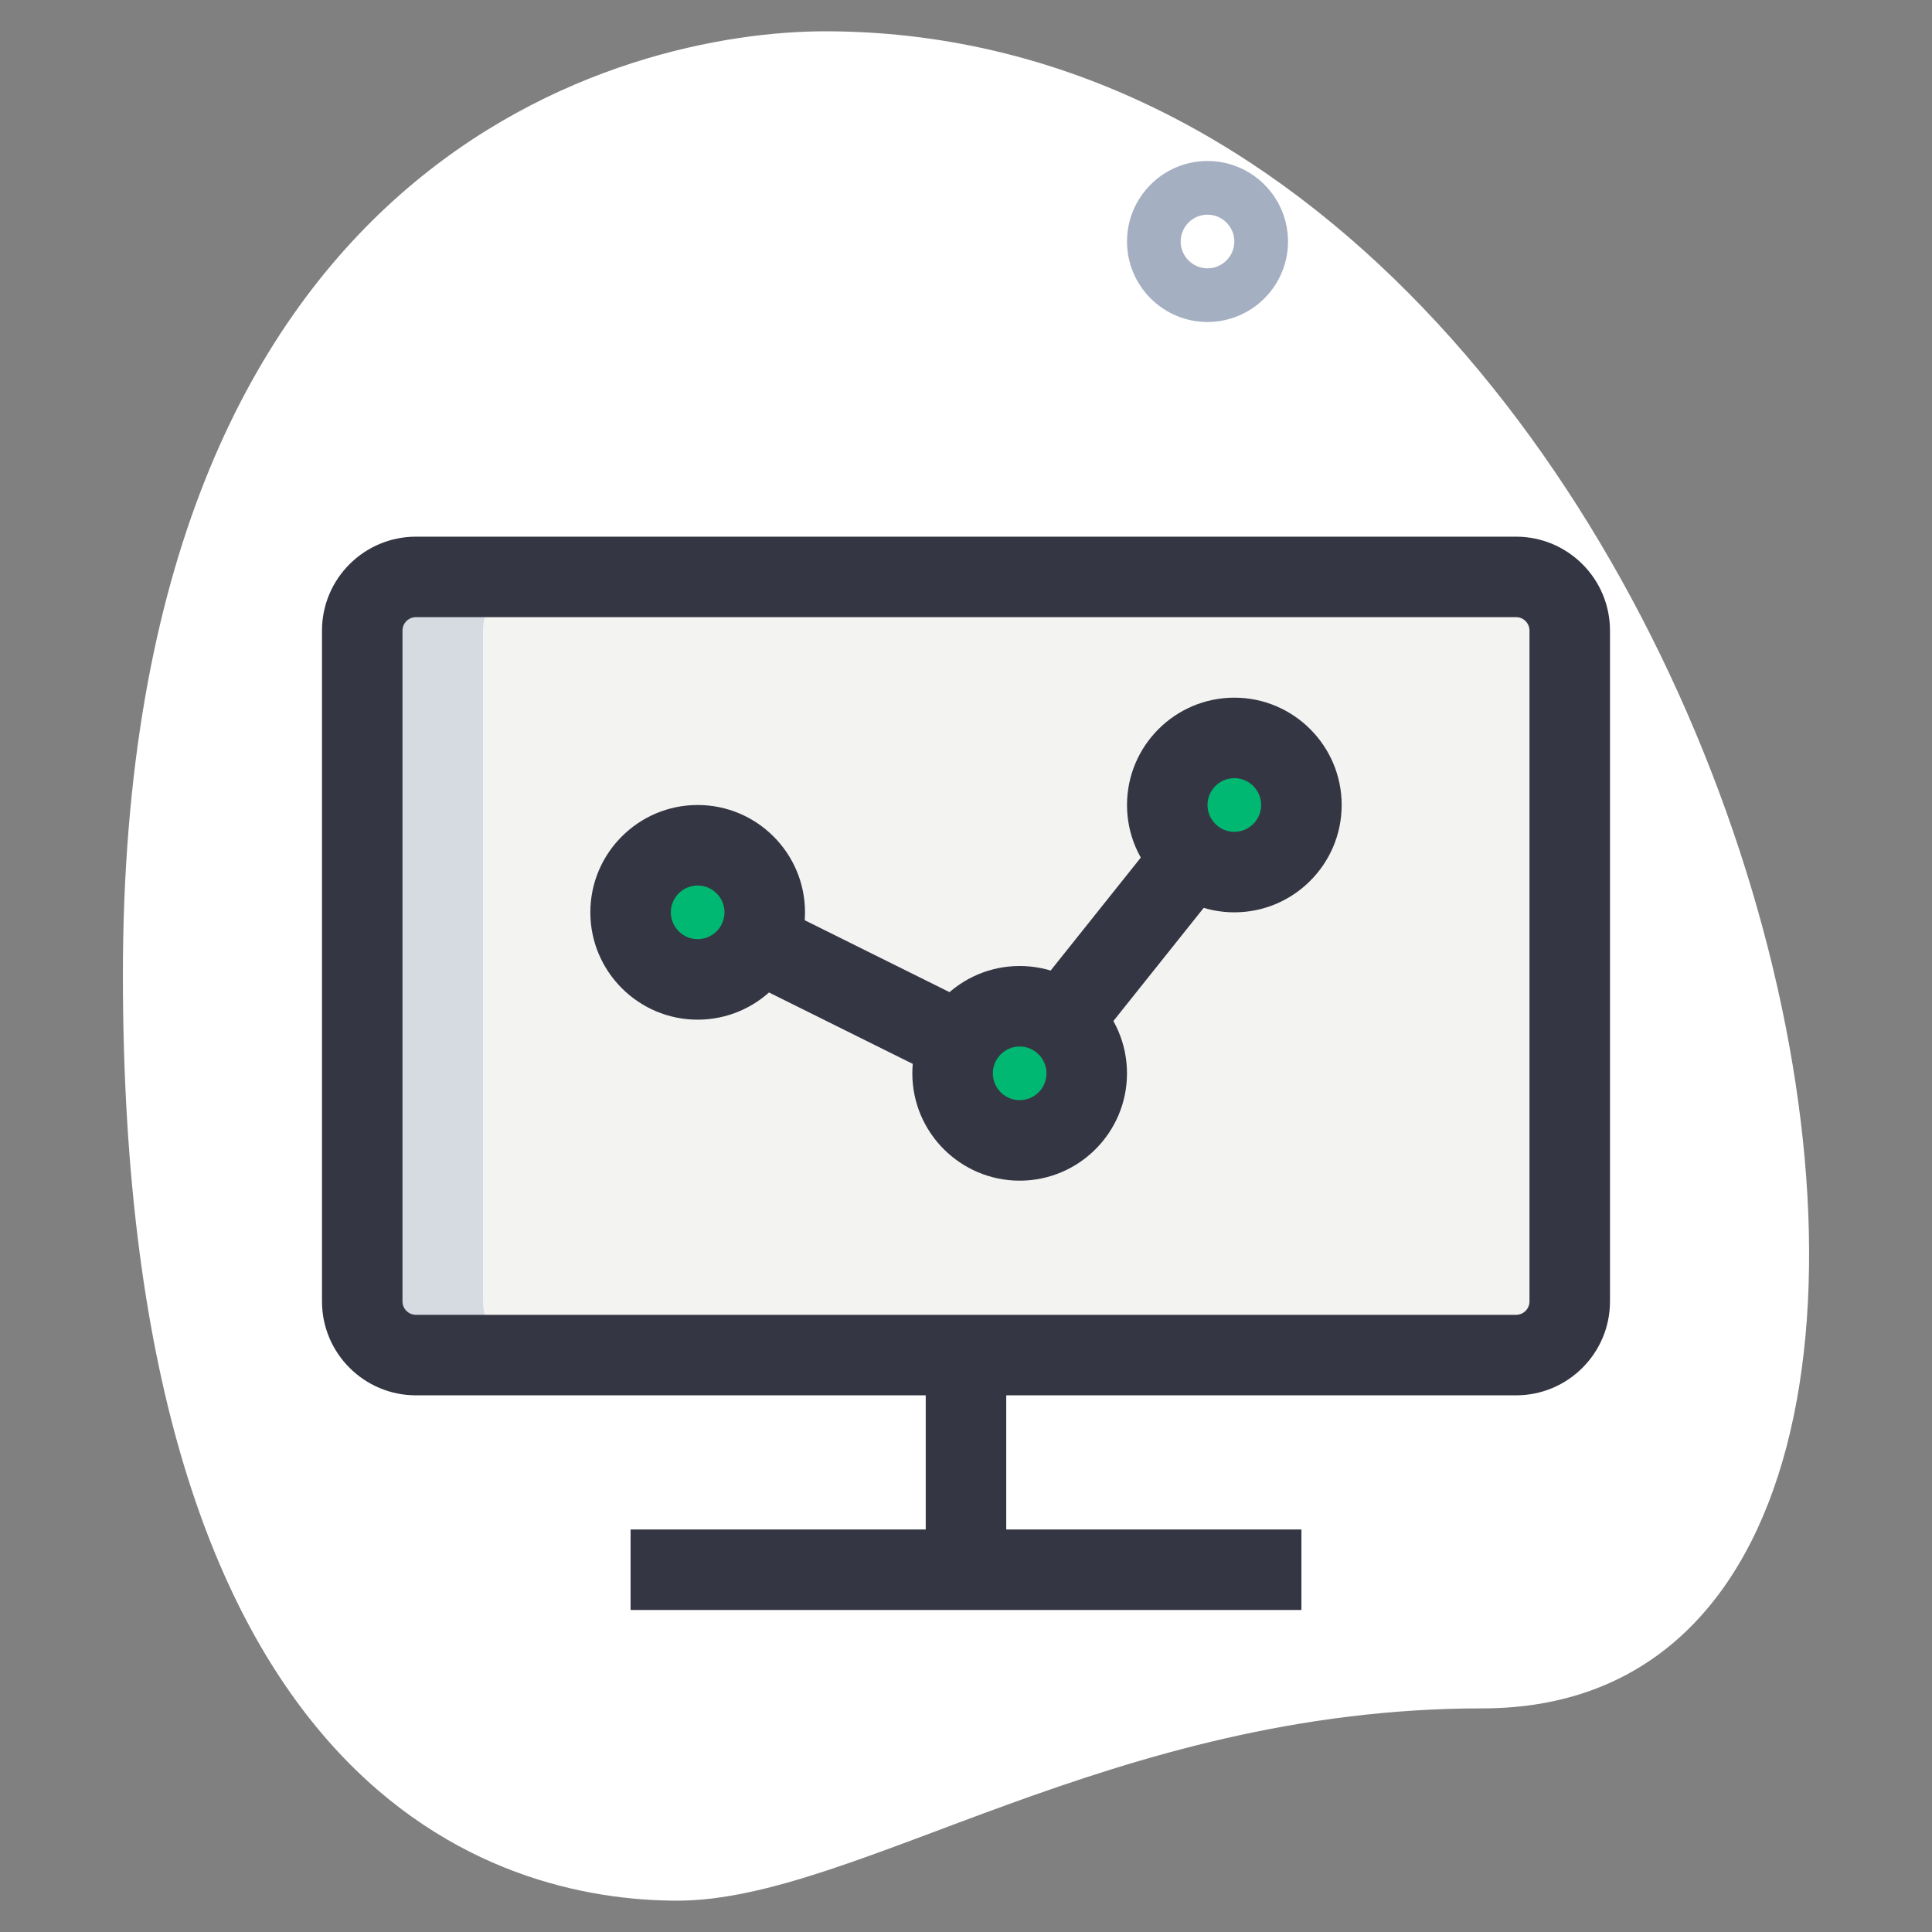 <svg width="100" height="100" viewBox="0 0 100 100" fill="none" xmlns="http://www.w3.org/2000/svg">
<rect x="0" y="0" width="100" height="100" fill="#808080" stroke="none"/>
<path d="M76.731 88.425C57.517 88.425 44.322 98.378 35.064 98.378C25.806 98.378 6.361 93.056 6.361 50.464C6.361 7.872 32.52 1.62 42.703 1.62C90.389 1.62 110.759 88.425 76.731 88.425Z" fill="white"/>
<path d="M62.5 16.666C60.203 16.666 58.334 14.797 58.334 12.5C58.334 10.203 60.203 8.333 62.5 8.333C64.797 8.333 66.667 10.203 66.667 12.5C66.667 14.797 64.797 16.666 62.5 16.666ZM62.5 11.111C61.733 11.111 61.111 11.736 61.111 12.5C61.111 13.264 61.733 13.889 62.5 13.889C63.267 13.889 63.889 13.264 63.889 12.5C63.889 11.736 63.267 11.111 62.5 11.111Z" fill="#A4AFC1"/>
<path d="M78.472 70.139H21.528C19.994 70.139 18.75 68.894 18.75 67.361V32.639C18.75 31.105 19.994 29.861 21.528 29.861H78.472C80.006 29.861 81.25 31.105 81.25 32.639V67.361C81.25 68.894 80.006 70.139 78.472 70.139Z" fill="#F3F3F1"/>
<path d="M63.889 45.139C65.806 45.139 67.361 43.584 67.361 41.667C67.361 39.749 65.806 38.195 63.889 38.195C61.971 38.195 60.416 39.749 60.416 41.667C60.416 43.584 61.971 45.139 63.889 45.139Z" fill="#2FDF84"/>
<path d="M52.777 59.028C54.695 59.028 56.25 57.474 56.25 55.556C56.25 53.638 54.695 52.084 52.777 52.084C50.86 52.084 49.305 53.638 49.305 55.556C49.305 57.474 50.86 59.028 52.777 59.028Z" fill="#2FDF84"/>
<path d="M36.111 50.694C38.029 50.694 39.583 49.14 39.583 47.222C39.583 45.305 38.029 43.75 36.111 43.75C34.193 43.75 32.639 45.305 32.639 47.222C32.639 49.14 34.193 50.694 36.111 50.694Z" fill="#2FDF84"/>
<path d="M25 67.361V32.639C25 31.105 26.244 29.861 27.778 29.861H21.528C19.994 29.861 18.75 31.105 18.75 32.639V67.361C18.75 68.894 19.994 70.139 21.528 70.139H27.778C26.244 70.139 25 68.894 25 67.361Z" fill="#D5DBE1"/>
<path d="M66.666 41.667C66.666 41.139 66.803 40.653 67.014 40.206C66.458 39.025 65.278 38.195 63.889 38.195C61.972 38.195 60.416 39.75 60.416 41.667C60.416 43.584 61.972 45.139 63.889 45.139C65.278 45.139 66.458 44.309 67.014 43.128C66.803 42.681 66.666 42.195 66.666 41.667Z" fill="#00B871"/>
<path d="M55.556 55.555C55.556 55.028 55.692 54.541 55.903 54.094C55.347 52.914 54.167 52.083 52.778 52.083C50.861 52.083 49.306 53.639 49.306 55.555C49.306 57.472 50.861 59.028 52.778 59.028C54.167 59.028 55.347 58.197 55.903 57.017C55.692 56.569 55.556 56.083 55.556 55.555Z" fill="#00B871"/>
<path d="M38.889 47.222C38.889 46.694 39.025 46.208 39.236 45.761C38.68 44.581 37.5 43.75 36.111 43.75C34.194 43.75 32.639 45.306 32.639 47.222C32.639 49.139 34.194 50.694 36.111 50.694C37.5 50.694 38.68 49.864 39.236 48.683C39.025 48.236 38.889 47.75 38.889 47.222Z" fill="#00B871"/>
<path d="M63.889 47.222C60.825 47.222 58.334 44.73 58.334 41.666C58.334 38.603 60.825 36.111 63.889 36.111C66.953 36.111 69.445 38.603 69.445 41.666C69.445 44.73 66.953 47.222 63.889 47.222ZM63.889 40.278C63.122 40.278 62.5 40.903 62.5 41.666C62.5 42.43 63.122 43.055 63.889 43.055C64.656 43.055 65.278 42.43 65.278 41.666C65.278 40.903 64.656 40.278 63.889 40.278Z" fill="#353643"/>
<path d="M52.778 61.111C49.714 61.111 47.222 58.62 47.222 55.556C47.222 52.492 49.714 50 52.778 50C55.842 50 58.333 52.492 58.333 55.556C58.333 58.62 55.842 61.111 52.778 61.111ZM52.778 54.167C52.011 54.167 51.389 54.792 51.389 55.556C51.389 56.319 52.011 56.944 52.778 56.944C53.544 56.944 54.167 56.319 54.167 55.556C54.167 54.792 53.544 54.167 52.778 54.167Z" fill="#353643"/>
<path d="M36.111 52.778C33.047 52.778 30.556 50.286 30.556 47.222C30.556 44.158 33.047 41.667 36.111 41.667C39.175 41.667 41.667 44.158 41.667 47.222C41.667 50.286 39.175 52.778 36.111 52.778ZM36.111 45.834C35.345 45.834 34.722 46.459 34.722 47.222C34.722 47.986 35.345 48.611 36.111 48.611C36.878 48.611 37.5 47.986 37.5 47.222C37.5 46.459 36.878 45.834 36.111 45.834Z" fill="#353643"/>
<path d="M53.762 51.011L59.706 43.563L62.964 46.163L57.02 53.611L53.762 51.011Z" fill="#353643"/>
<path d="M38.898 50.921L40.753 47.185L50.037 51.796L48.181 55.532L38.898 50.921Z" fill="#353643"/>
<path d="M78.472 72.222H21.528C18.847 72.222 16.666 70.042 16.666 67.361V32.639C16.666 29.958 18.847 27.778 21.528 27.778H78.472C81.153 27.778 83.333 29.958 83.333 32.639V67.361C83.333 70.042 81.153 72.222 78.472 72.222ZM21.528 31.944C21.144 31.944 20.833 32.255 20.833 32.639V67.361C20.833 67.744 21.144 68.055 21.528 68.055H78.472C78.855 68.055 79.166 67.744 79.166 67.361V32.639C79.166 32.255 78.855 31.944 78.472 31.944H21.528Z" fill="#353643"/>
<path d="M47.916 70.139H52.083V81.25H47.916V70.139Z" fill="#353643"/>
<path d="M32.639 79.166H67.361V83.333H32.639V79.166Z" fill="#353643"/>
</svg>

